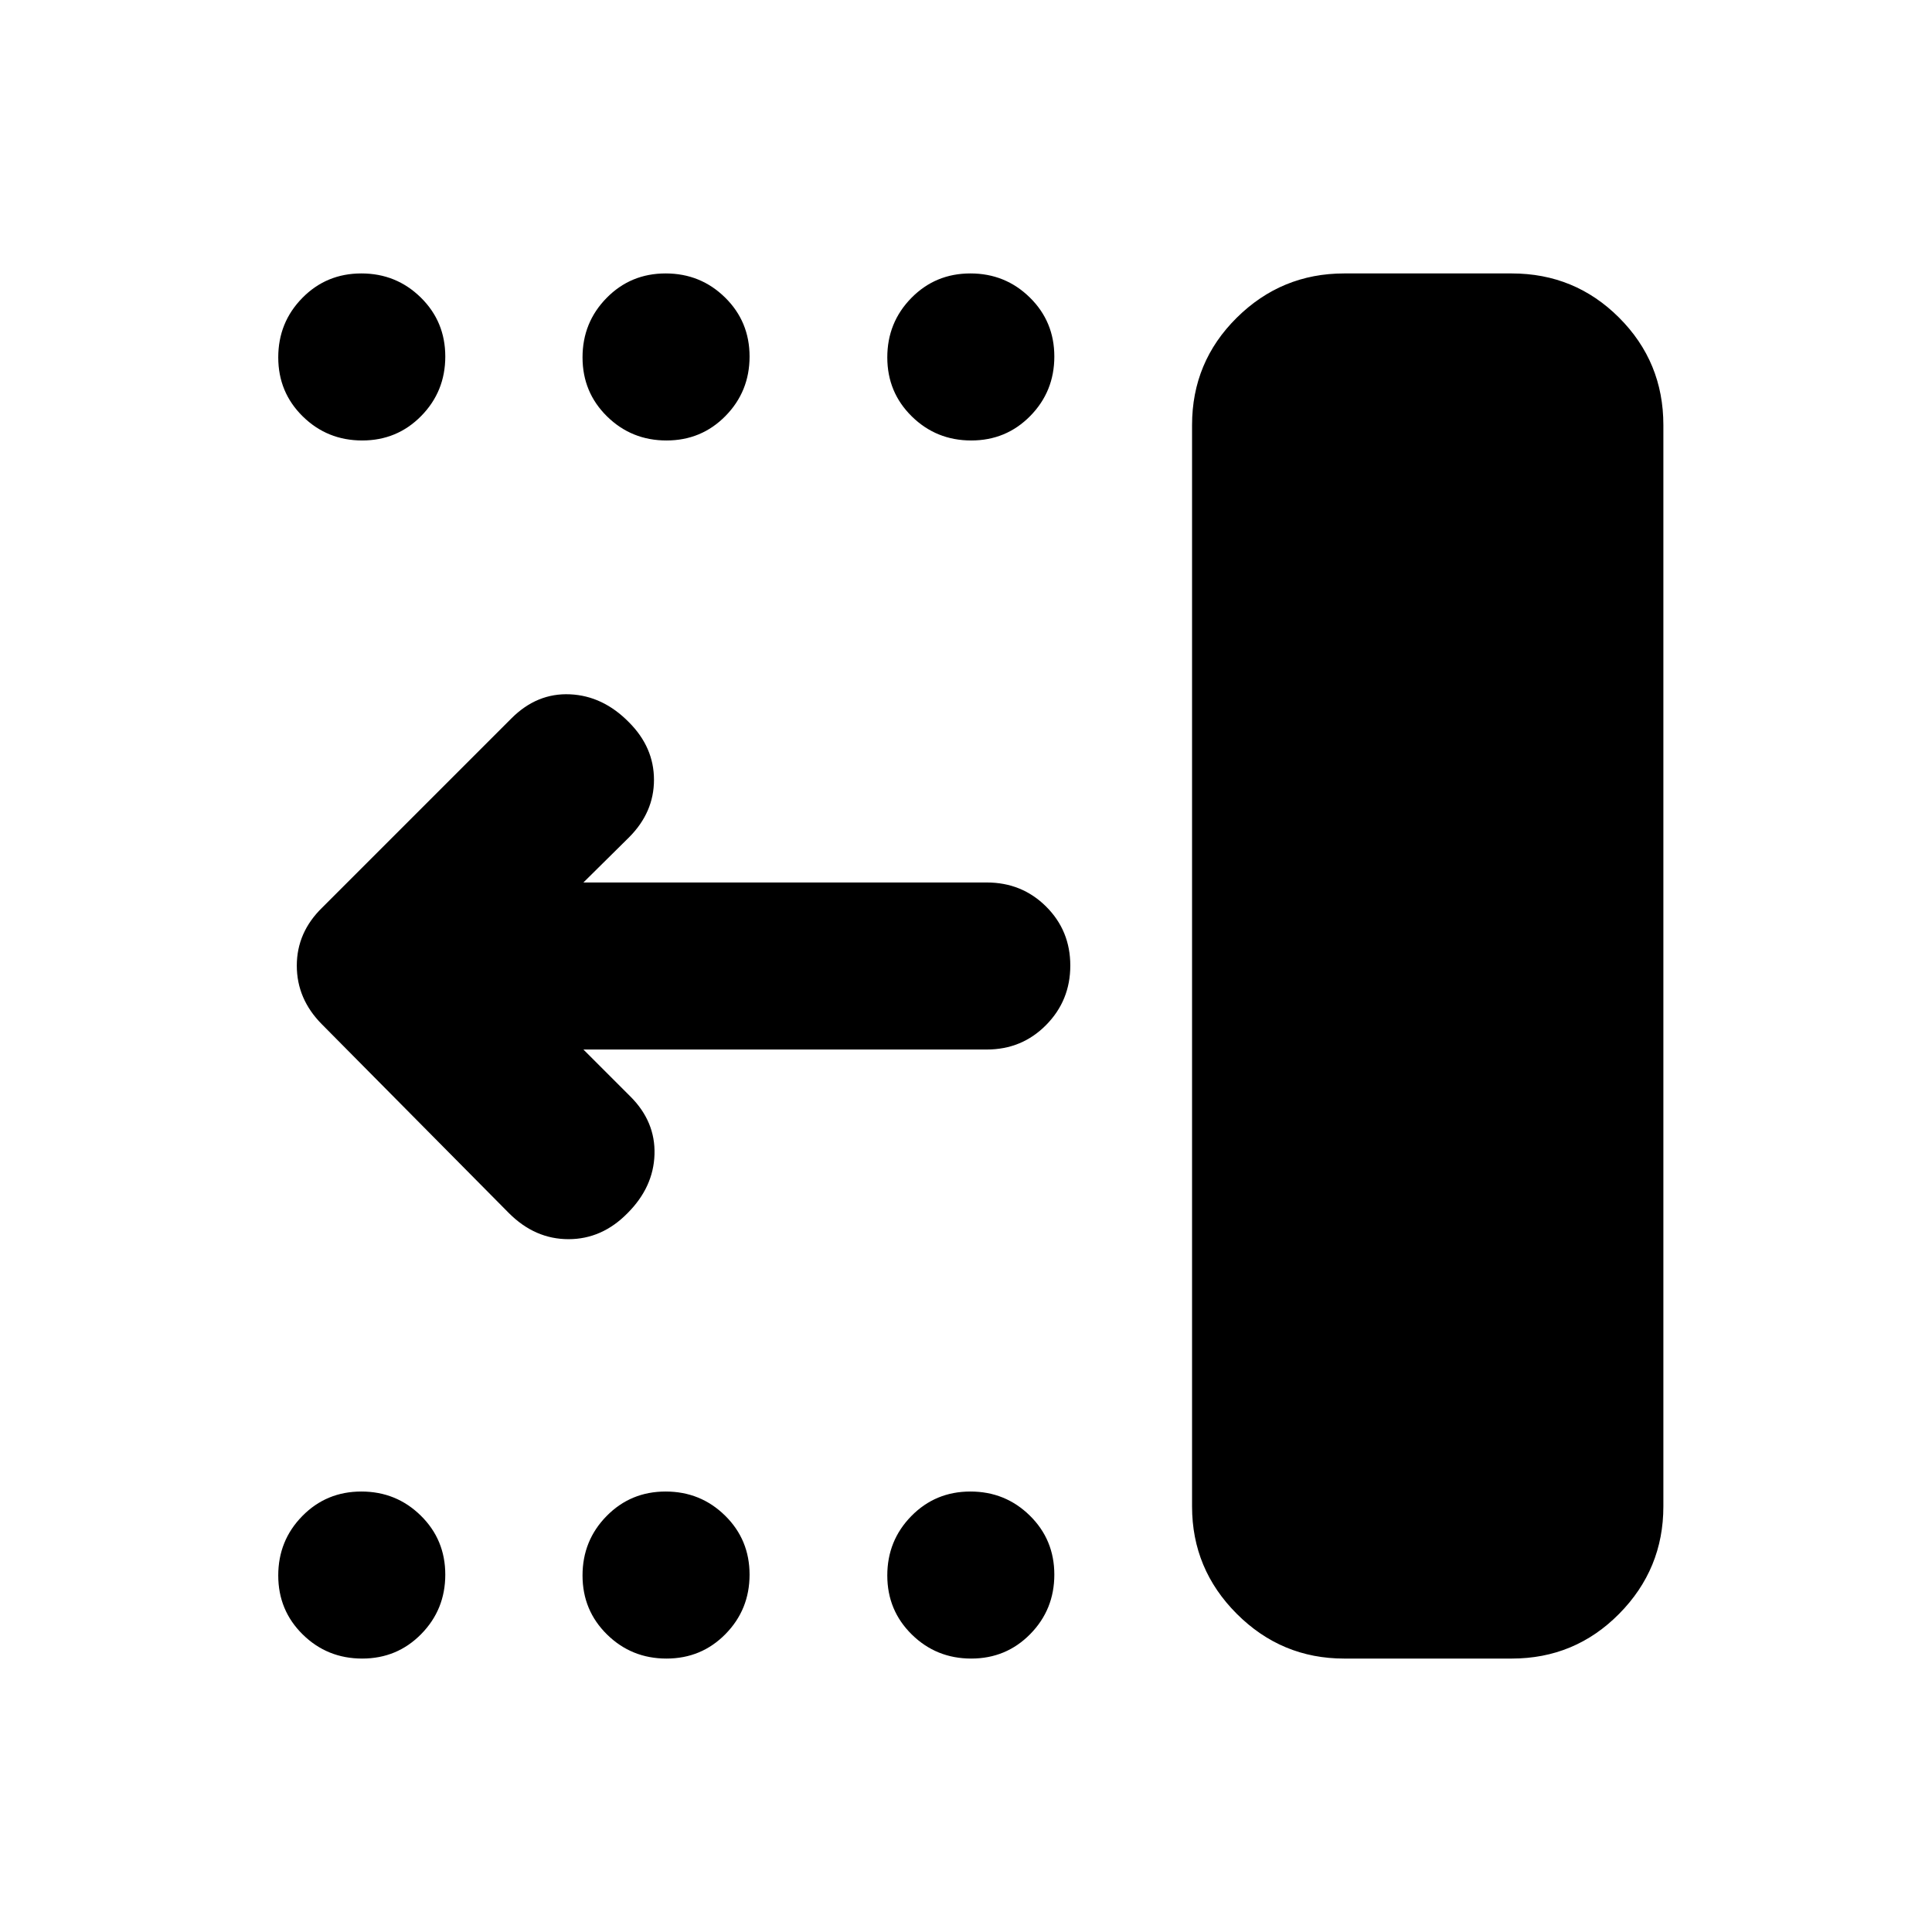<svg xmlns="http://www.w3.org/2000/svg" height="20" viewBox="0 -960 960 960" width="20"><path d="M667.913-135.869q-31.135 0-53.361-22.226-22.226-22.227-22.226-53.361v-537.327q0-31.374 22.226-53.361t53.361-21.987h83.261q31.374 0 53.361 21.987t21.987 53.361v537.327q0 31.134-21.987 53.361-21.987 22.226-53.361 22.226h-83.261Zm-185.311 0q-17.363 0-29.537-11.964-12.174-11.963-12.174-29.326t11.964-29.537q11.963-12.174 29.326-12.174t29.537 11.964q12.173 11.963 12.173 29.326t-11.963 29.537q-11.963 12.174-29.326 12.174Zm-151.435 0q-17.363 0-29.537-11.964-12.174-11.963-12.174-29.326t11.964-29.537q11.963-12.174 29.326-12.174t29.537 11.964q12.174 11.963 12.174 29.326t-11.964 29.537q-11.963 12.174-29.326 12.174Zm-151.196 0q-17.362 0-29.536-11.964-12.174-11.963-12.174-29.326t11.963-29.537q11.964-12.174 29.326-12.174 17.363 0 29.537 11.964 12.174 11.963 12.174 29.326t-11.963 29.537q-11.964 12.174-29.327 12.174ZM482.602-741.13q-17.363 0-29.537-11.964-12.174-11.963-12.174-29.326t11.964-29.537q11.963-12.174 29.326-12.174t29.537 11.964q12.173 11.963 12.173 29.326t-11.963 29.537q-11.963 12.174-29.326 12.174Zm-151.435 0q-17.363 0-29.537-11.964-12.174-11.963-12.174-29.326t11.964-29.537q11.963-12.174 29.326-12.174t29.537 11.964q12.174 11.963 12.174 29.326t-11.964 29.537q-11.963 12.174-29.326 12.174Zm-151.196 0q-17.362 0-29.536-11.964-12.174-11.963-12.174-29.326t11.963-29.537q11.964-12.174 29.326-12.174 17.363 0 29.537 11.964 12.174 11.963 12.174 29.326t-11.963 29.537q-11.964 12.174-29.327 12.174Zm109.92 302.63 23.392 23.391q12.434 12.435 11.934 28.729-.5 16.293-13.413 29.206-12.674 12.913-29.326 12.913t-29.565-12.913l-93.002-93.899q-12.433-12.536-12.433-29.109t12.674-28.883l94-94q12.674-12.674 29.065-11.935 16.392.739 29.305 13.891 12.435 12.435 12.435 28.609t-12.435 28.609L289.891-521.5h200.435q17.452 0 29.476 11.963 12.024 11.964 12.024 29.326 0 17.363-12.024 29.537T490.326-438.5H289.891Z"/></svg>